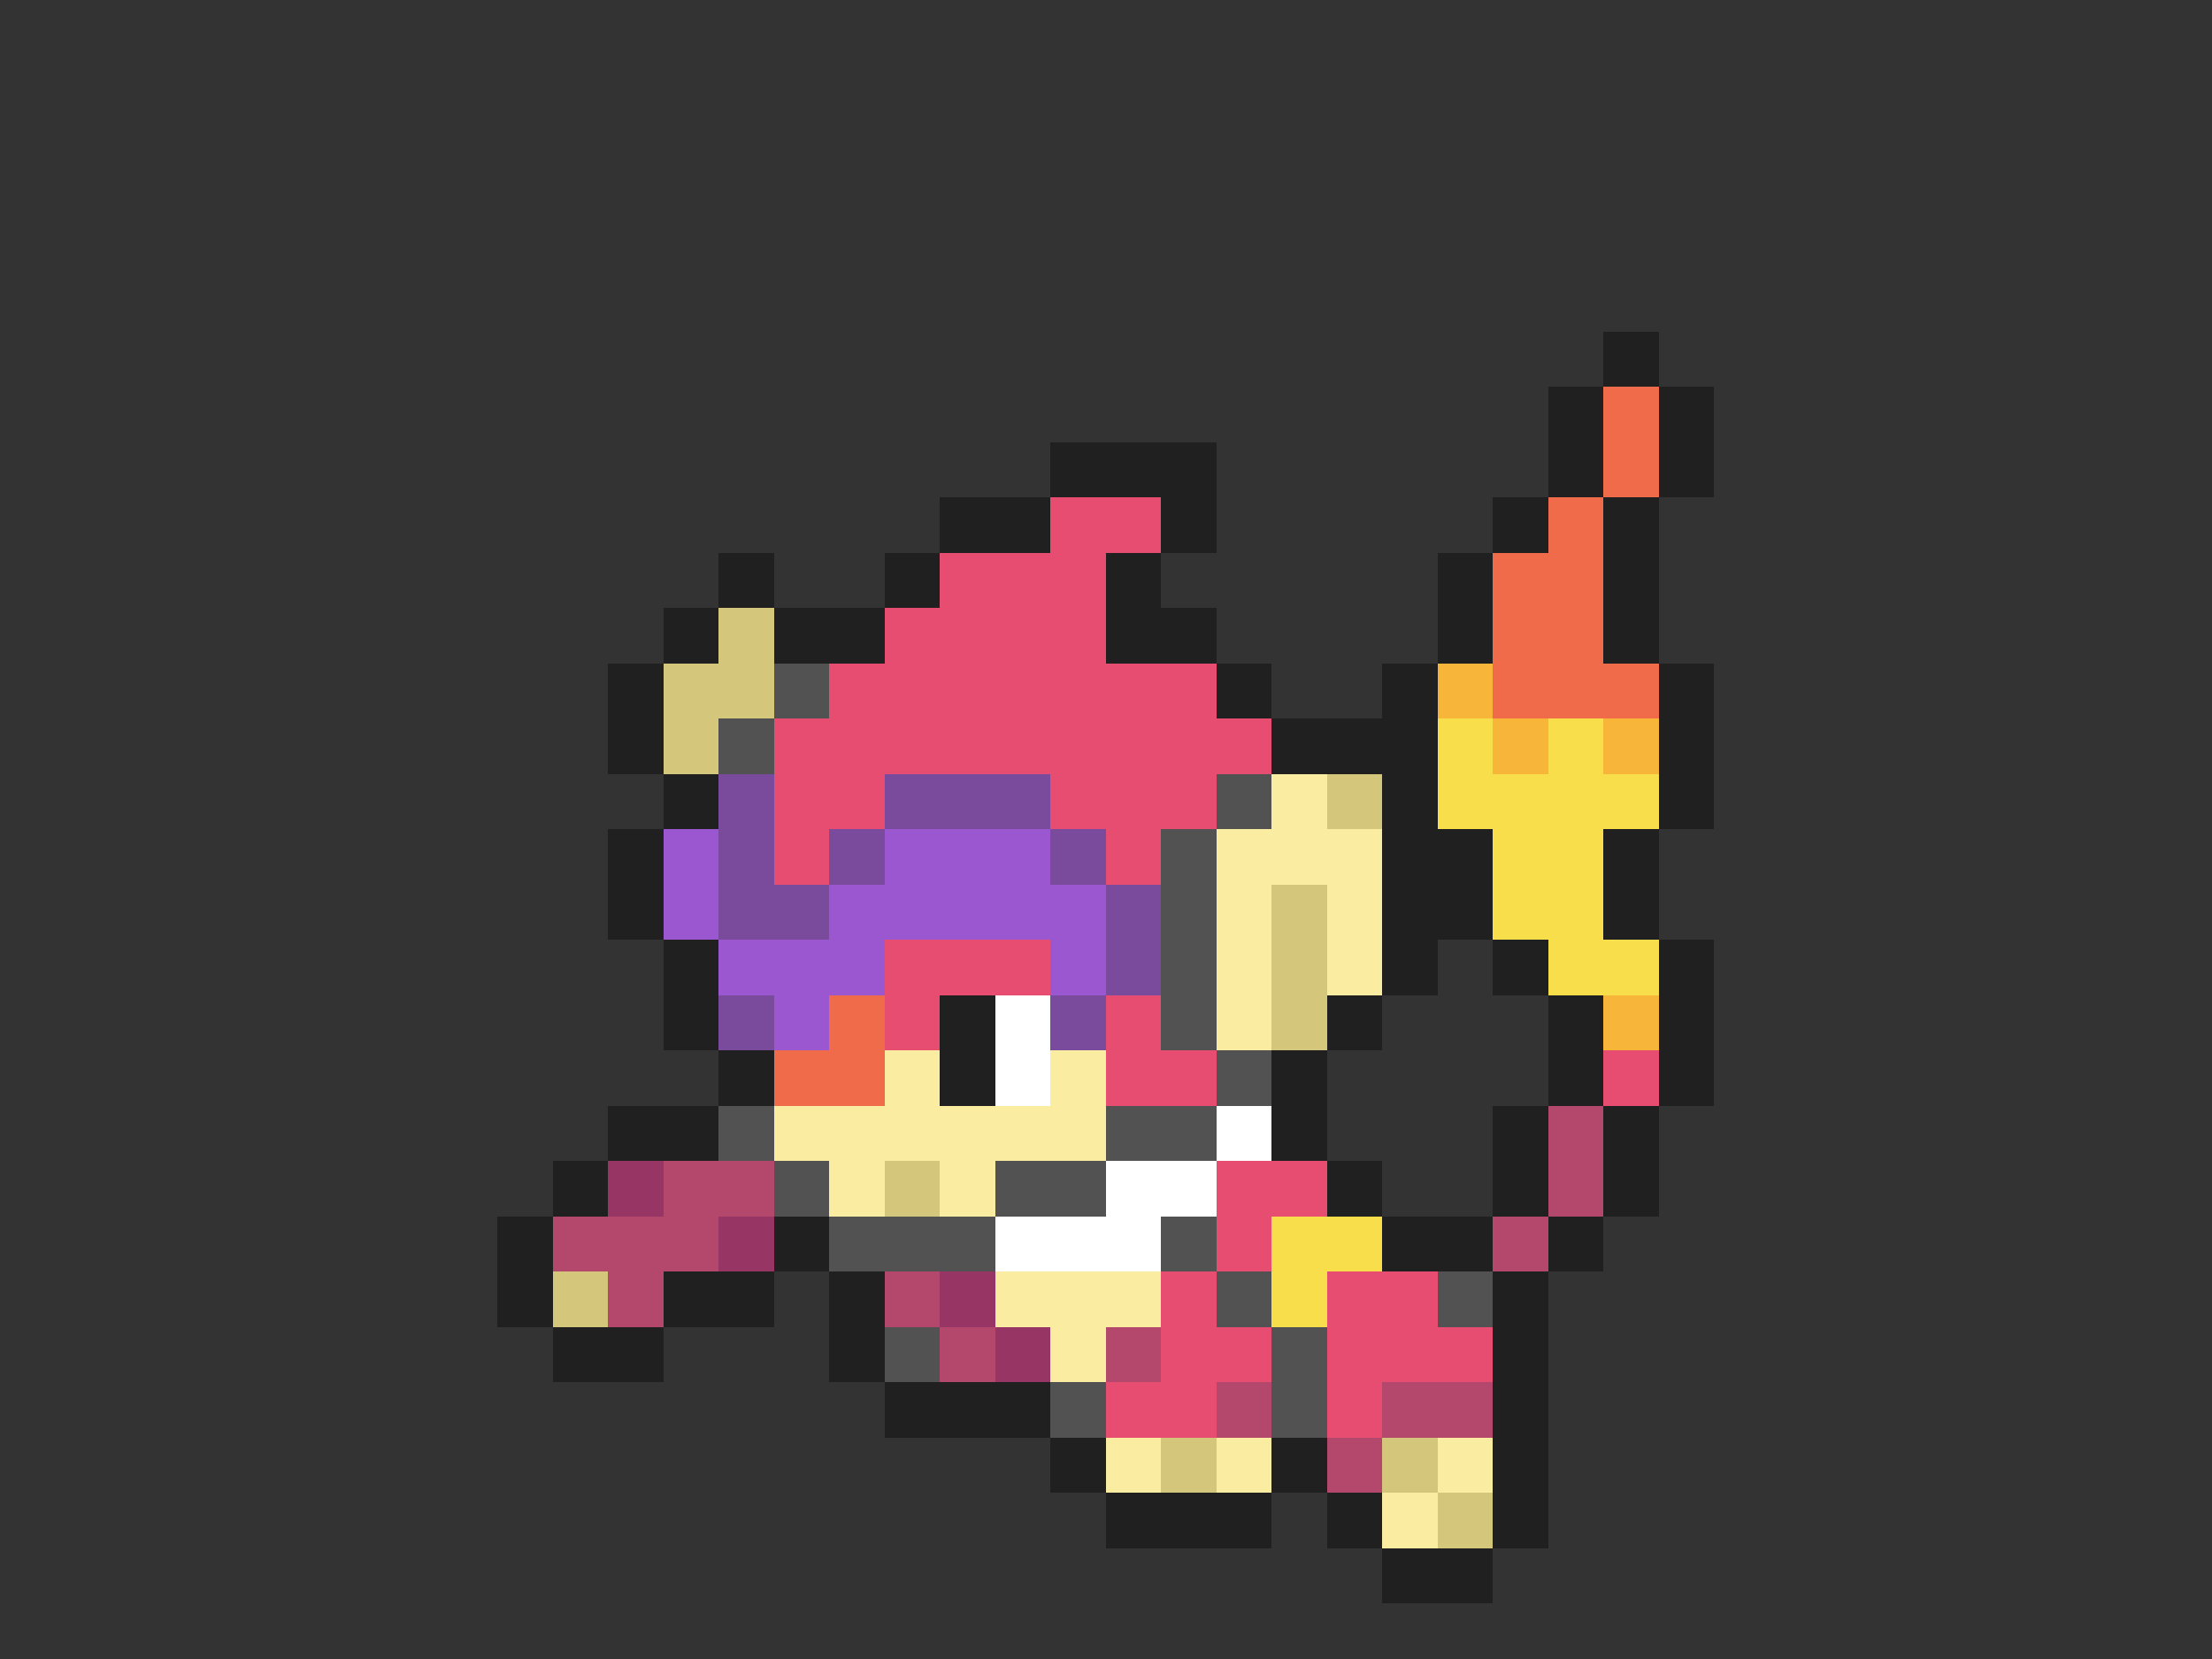 <svg xmlns="http://www.w3.org/2000/svg" viewBox="0 -0.5 40 30" shape-rendering="crispEdges">
<rect x="0" y="-0.5" width="40" height="30" fill="#333333" stroke="none"/>
<path stroke="#202020" d="M29 6h1M28 7h1M30 7h1M19 8h3M28 8h1M30 8h1M17 9h2M21 9h1M27 9h1M29 9h1M13 10h1M16 10h1M20 10h1M26 10h1M29 10h1M12 11h1M14 11h2M20 11h2M26 11h1M29 11h1M11 12h1M22 12h1M25 12h1M30 12h1M11 13h1M23 13h3M30 13h1M12 14h1M25 14h1M30 14h1M11 15h1M25 15h2M29 15h1M11 16h1M25 16h2M29 16h1M12 17h1M25 17h1M27 17h1M30 17h1M12 18h1M17 18h1M24 18h1M28 18h1M30 18h1M13 19h1M17 19h1M23 19h1M28 19h1M30 19h1M11 20h2M23 20h1M27 20h1M29 20h1M10 21h1M24 21h1M27 21h1M29 21h1M9 22h1M14 22h1M25 22h2M28 22h1M9 23h1M12 23h2M15 23h1M27 23h1M10 24h2M15 24h1M27 24h1M16 25h3M27 25h1M19 26h1M23 26h1M27 26h1M20 27h3M24 27h1M27 27h1M25 28h2" />
<path stroke="#ef6b4a" d="M29 7h1M29 8h1M28 9h1M27 10h2M27 11h2M27 12h3M15 18h1M14 19h2" />
<path stroke="#e74d71" d="M19 9h2M17 10h3M16 11h4M15 12h7M14 13h9M14 14h2M19 14h3M14 15h1M20 15h1M16 17h3M16 18h1M20 18h1M20 19h2M29 19h1M22 21h2M22 22h1M21 23h1M24 23h2M21 24h2M24 24h3M20 25h2M24 25h1" />
<path stroke="#d4c67b" d="M13 11h1M12 12h2M12 13h1M24 14h1M23 16h1M23 17h1M23 18h1M16 21h1M10 23h1M21 26h1M25 26h1M26 27h1" />
<path stroke="#525252" d="M14 12h1M13 13h1M22 14h1M21 15h1M21 16h1M21 17h1M21 18h1M22 19h1M13 20h1M20 20h2M14 21h1M18 21h2M15 22h3M21 22h1M22 23h1M26 23h1M16 24h1M23 24h1M19 25h1M23 25h1" />
<path stroke="#f7b53a" d="M26 12h1M27 13h1M29 13h1M29 18h1" />
<path stroke="#f7de4a" d="M26 13h1M28 13h1M26 14h4M27 15h2M27 16h2M28 17h2M23 22h2M23 23h1" />
<path stroke="#7a4b9c" d="M13 14h1M16 14h3M13 15h1M15 15h1M19 15h1M13 16h2M20 16h1M20 17h1M13 18h1M19 18h1" />
<path stroke="#faeca1" d="M23 14h1M22 15h3M22 16h1M24 16h1M22 17h1M24 17h1M22 18h1M16 19h1M19 19h1M14 20h6M15 21h1M17 21h1M18 23h3M19 24h1M20 26h1M22 26h1M26 26h1M25 27h1" />
<path stroke="#9a57d0" d="M12 15h1M16 15h3M12 16h1M15 16h5M13 17h3M19 17h1M14 18h1" />
<path stroke="#ffffff" d="M18 18h1M18 19h1M22 20h1M20 21h2M18 22h3" />
<path stroke="#b4486c" d="M28 20h1M12 21h2M28 21h1M10 22h3M27 22h1M11 23h1M16 23h1M17 24h1M20 24h1M22 25h1M25 25h2M24 26h1" />
<path stroke="#973564" d="M11 21h1M13 22h1M17 23h1M18 24h1" />
</svg>